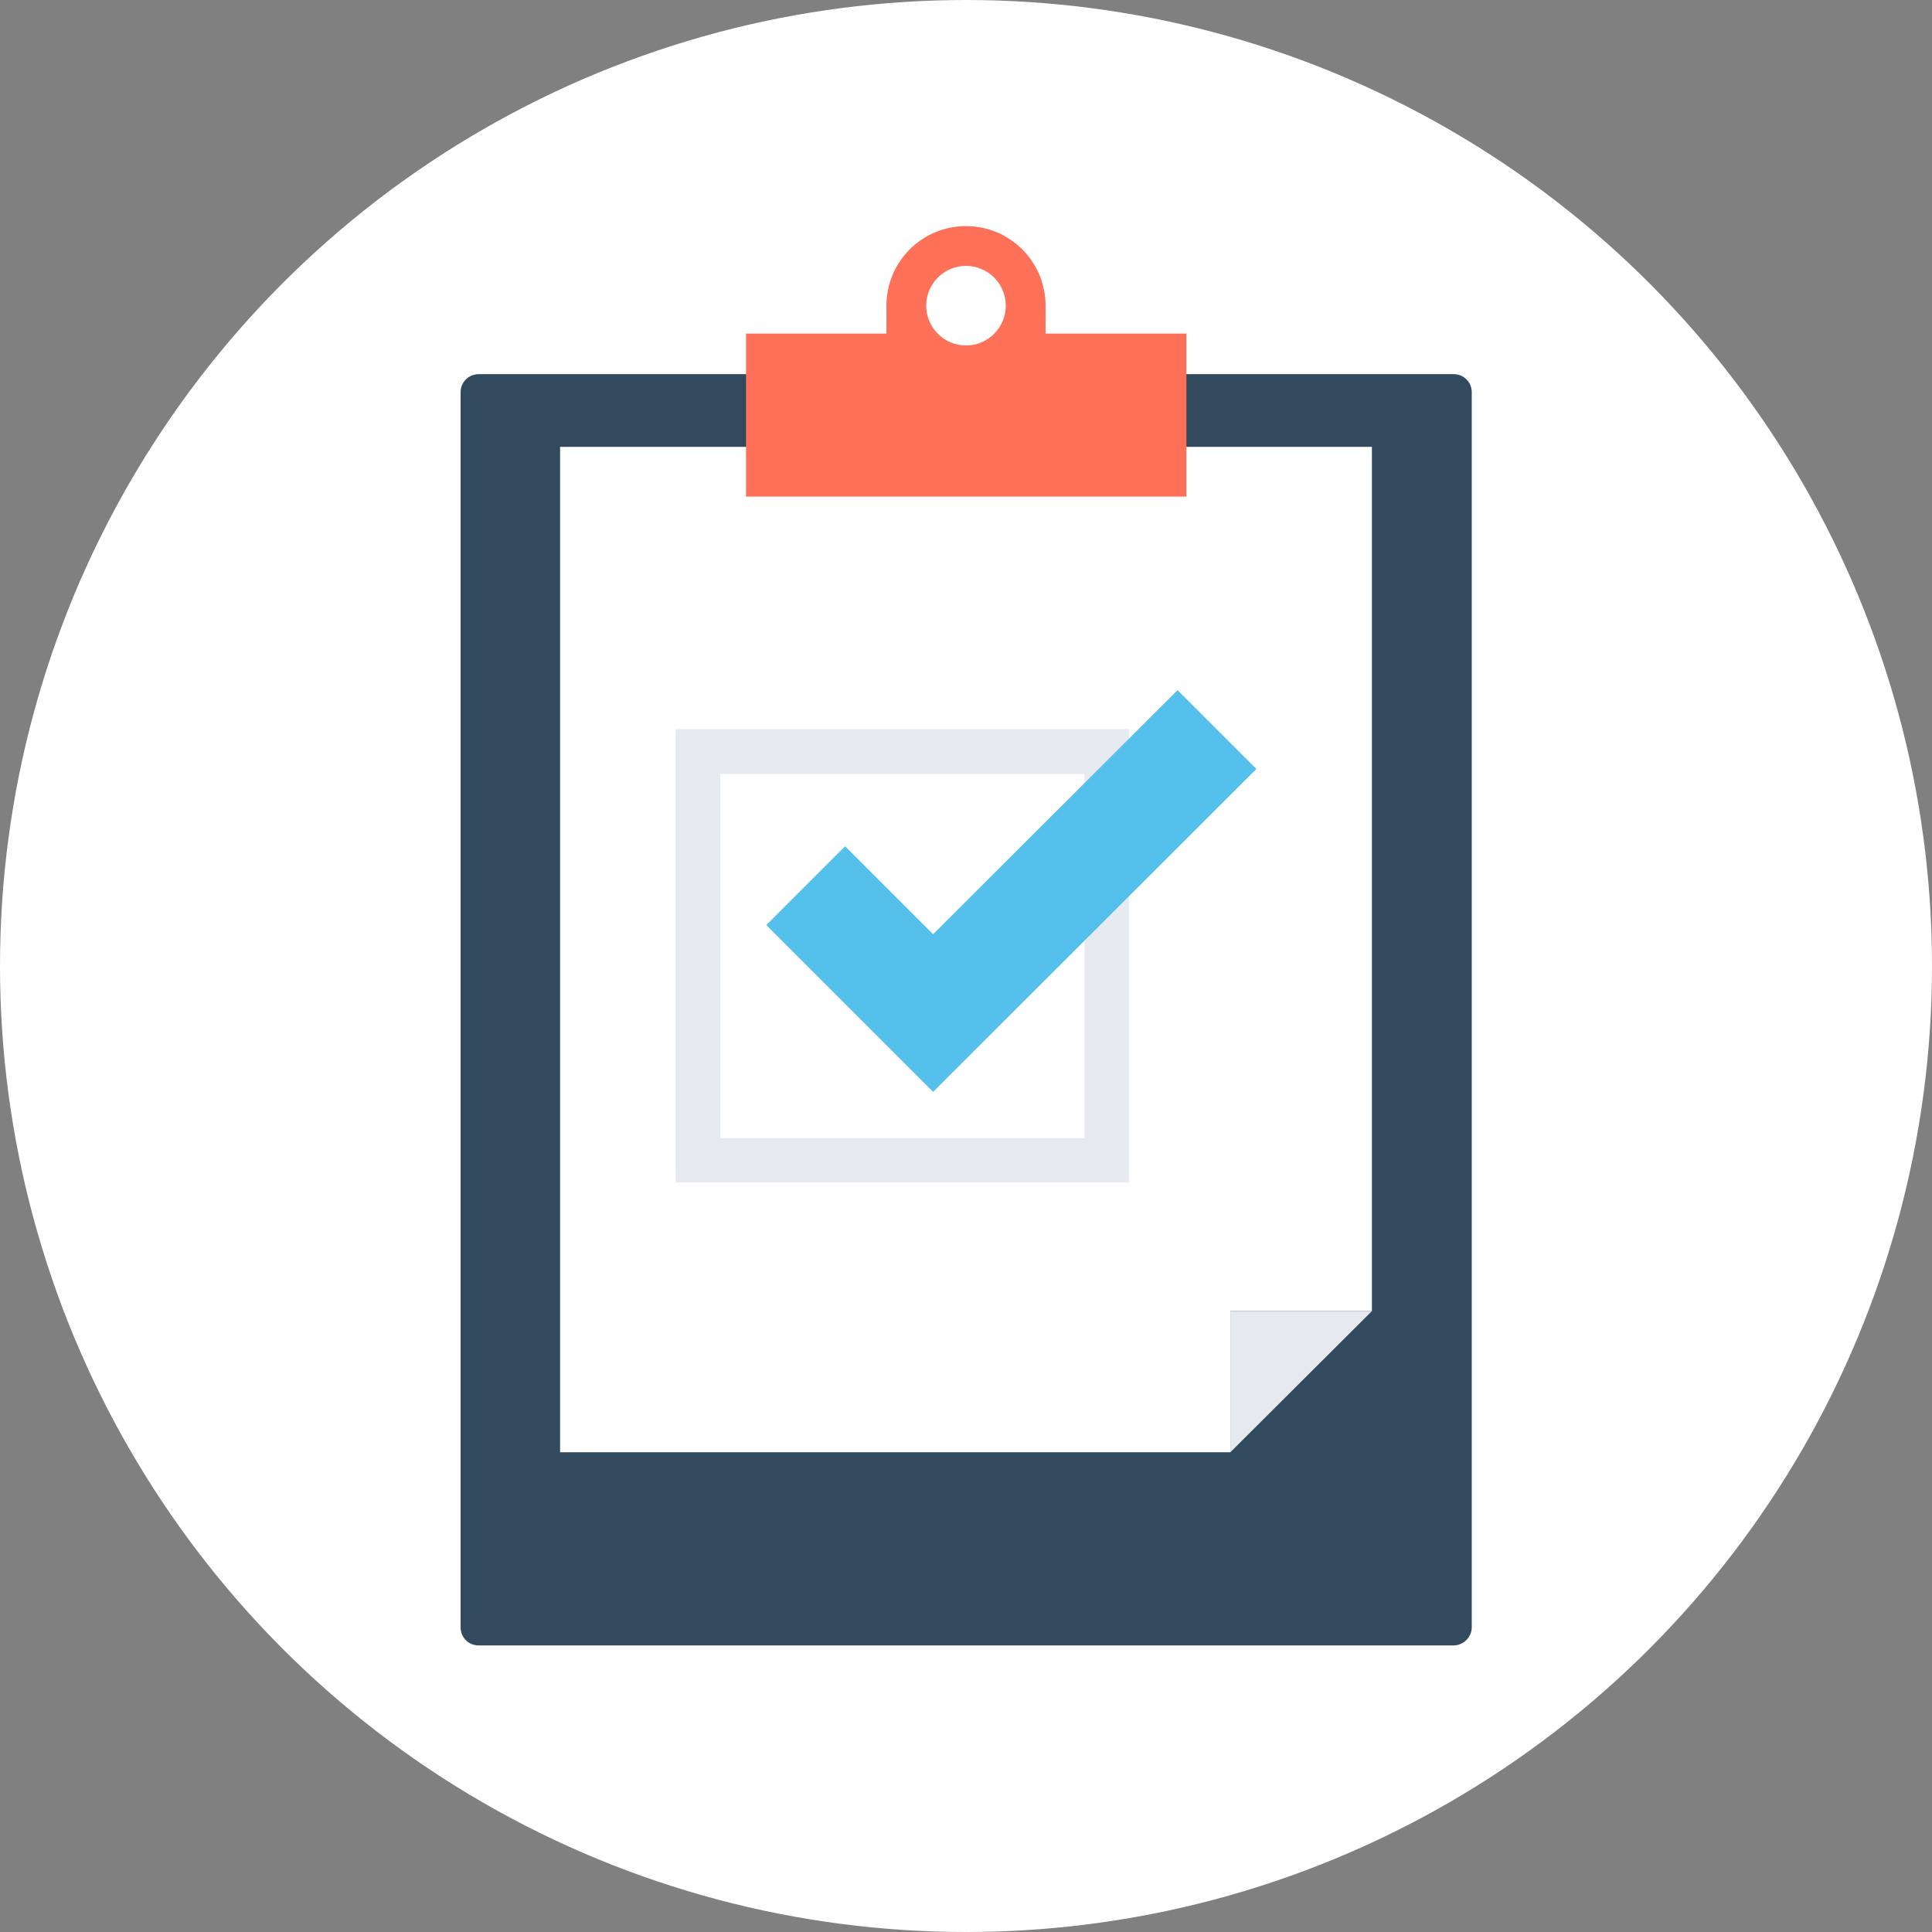 <?xml version="1.0"?>
<svg xmlns="http://www.w3.org/2000/svg"  version="1.1" id="Layer_1" x="0px" y="0px" viewBox="0 0 505 505" style="enable-background:new 0 0 505 505;" xml:space="preserve" width="512px" height="512px" class=""><rect x="0" y="0" width="505" height="505" fill="#808080" stroke="none"/><g><circle style="fill:#FFFFFF" cx="252.5" cy="252.5" r="252.5" data-original="#90DFAA" class="active-path" data-old_color="#ffffff"/><path style="fill:#324A5E;" d="M379.9,430.1H125.1c-2.6,0-4.7-2.1-4.7-4.7V102.5c0-2.6,2.1-4.7,4.7-4.7H380c2.6,0,4.7,2.1,4.7,4.7  v323C384.6,428,382.5,430.1,379.9,430.1z" data-original="#324A5E" class=""/><polygon style="fill:#FFFFFF;" points="146.4,116.8 146.4,379.6 321.6,379.6 321.6,342.7 358.6,342.7 358.6,116.8 " data-original="#FFFFFF" class=""/><polygon style="fill:#E6E9EE;" points="321.6,379.6 358.6,342.7 321.6,342.7 " data-original="#E6E9EE" class=""/><path style="fill:#FF7058;" d="M273.3,87.2v-7.3c0-11.5-9.3-20.8-20.8-20.8c-11.5,0-20.8,9.3-20.8,20.8v7.3H195v42.6h115.1V87.2  H273.3z" data-original="#FF7058"/><circle style="fill:#FFFFFF" cx="252.5" cy="79.9" r="10.4" data-original="#90DFAA" class="active-path" data-old_color="#ffffff"/><path style="fill:#E6E9EE;" d="M295.1,309.1H176.6V190.6h118.5V309.1z M188.3,297.5h95.2v-95.2h-95.2V297.5z" data-original="#E6E9EE" class=""/><polygon style="fill:#54C0EB" points="243.9,285.4 200.3,241.8 220.9,221.2 243.9,244.2 307.8,180.4 328.4,201 " data-original="#54C0EB" class=""/></g> </svg>
